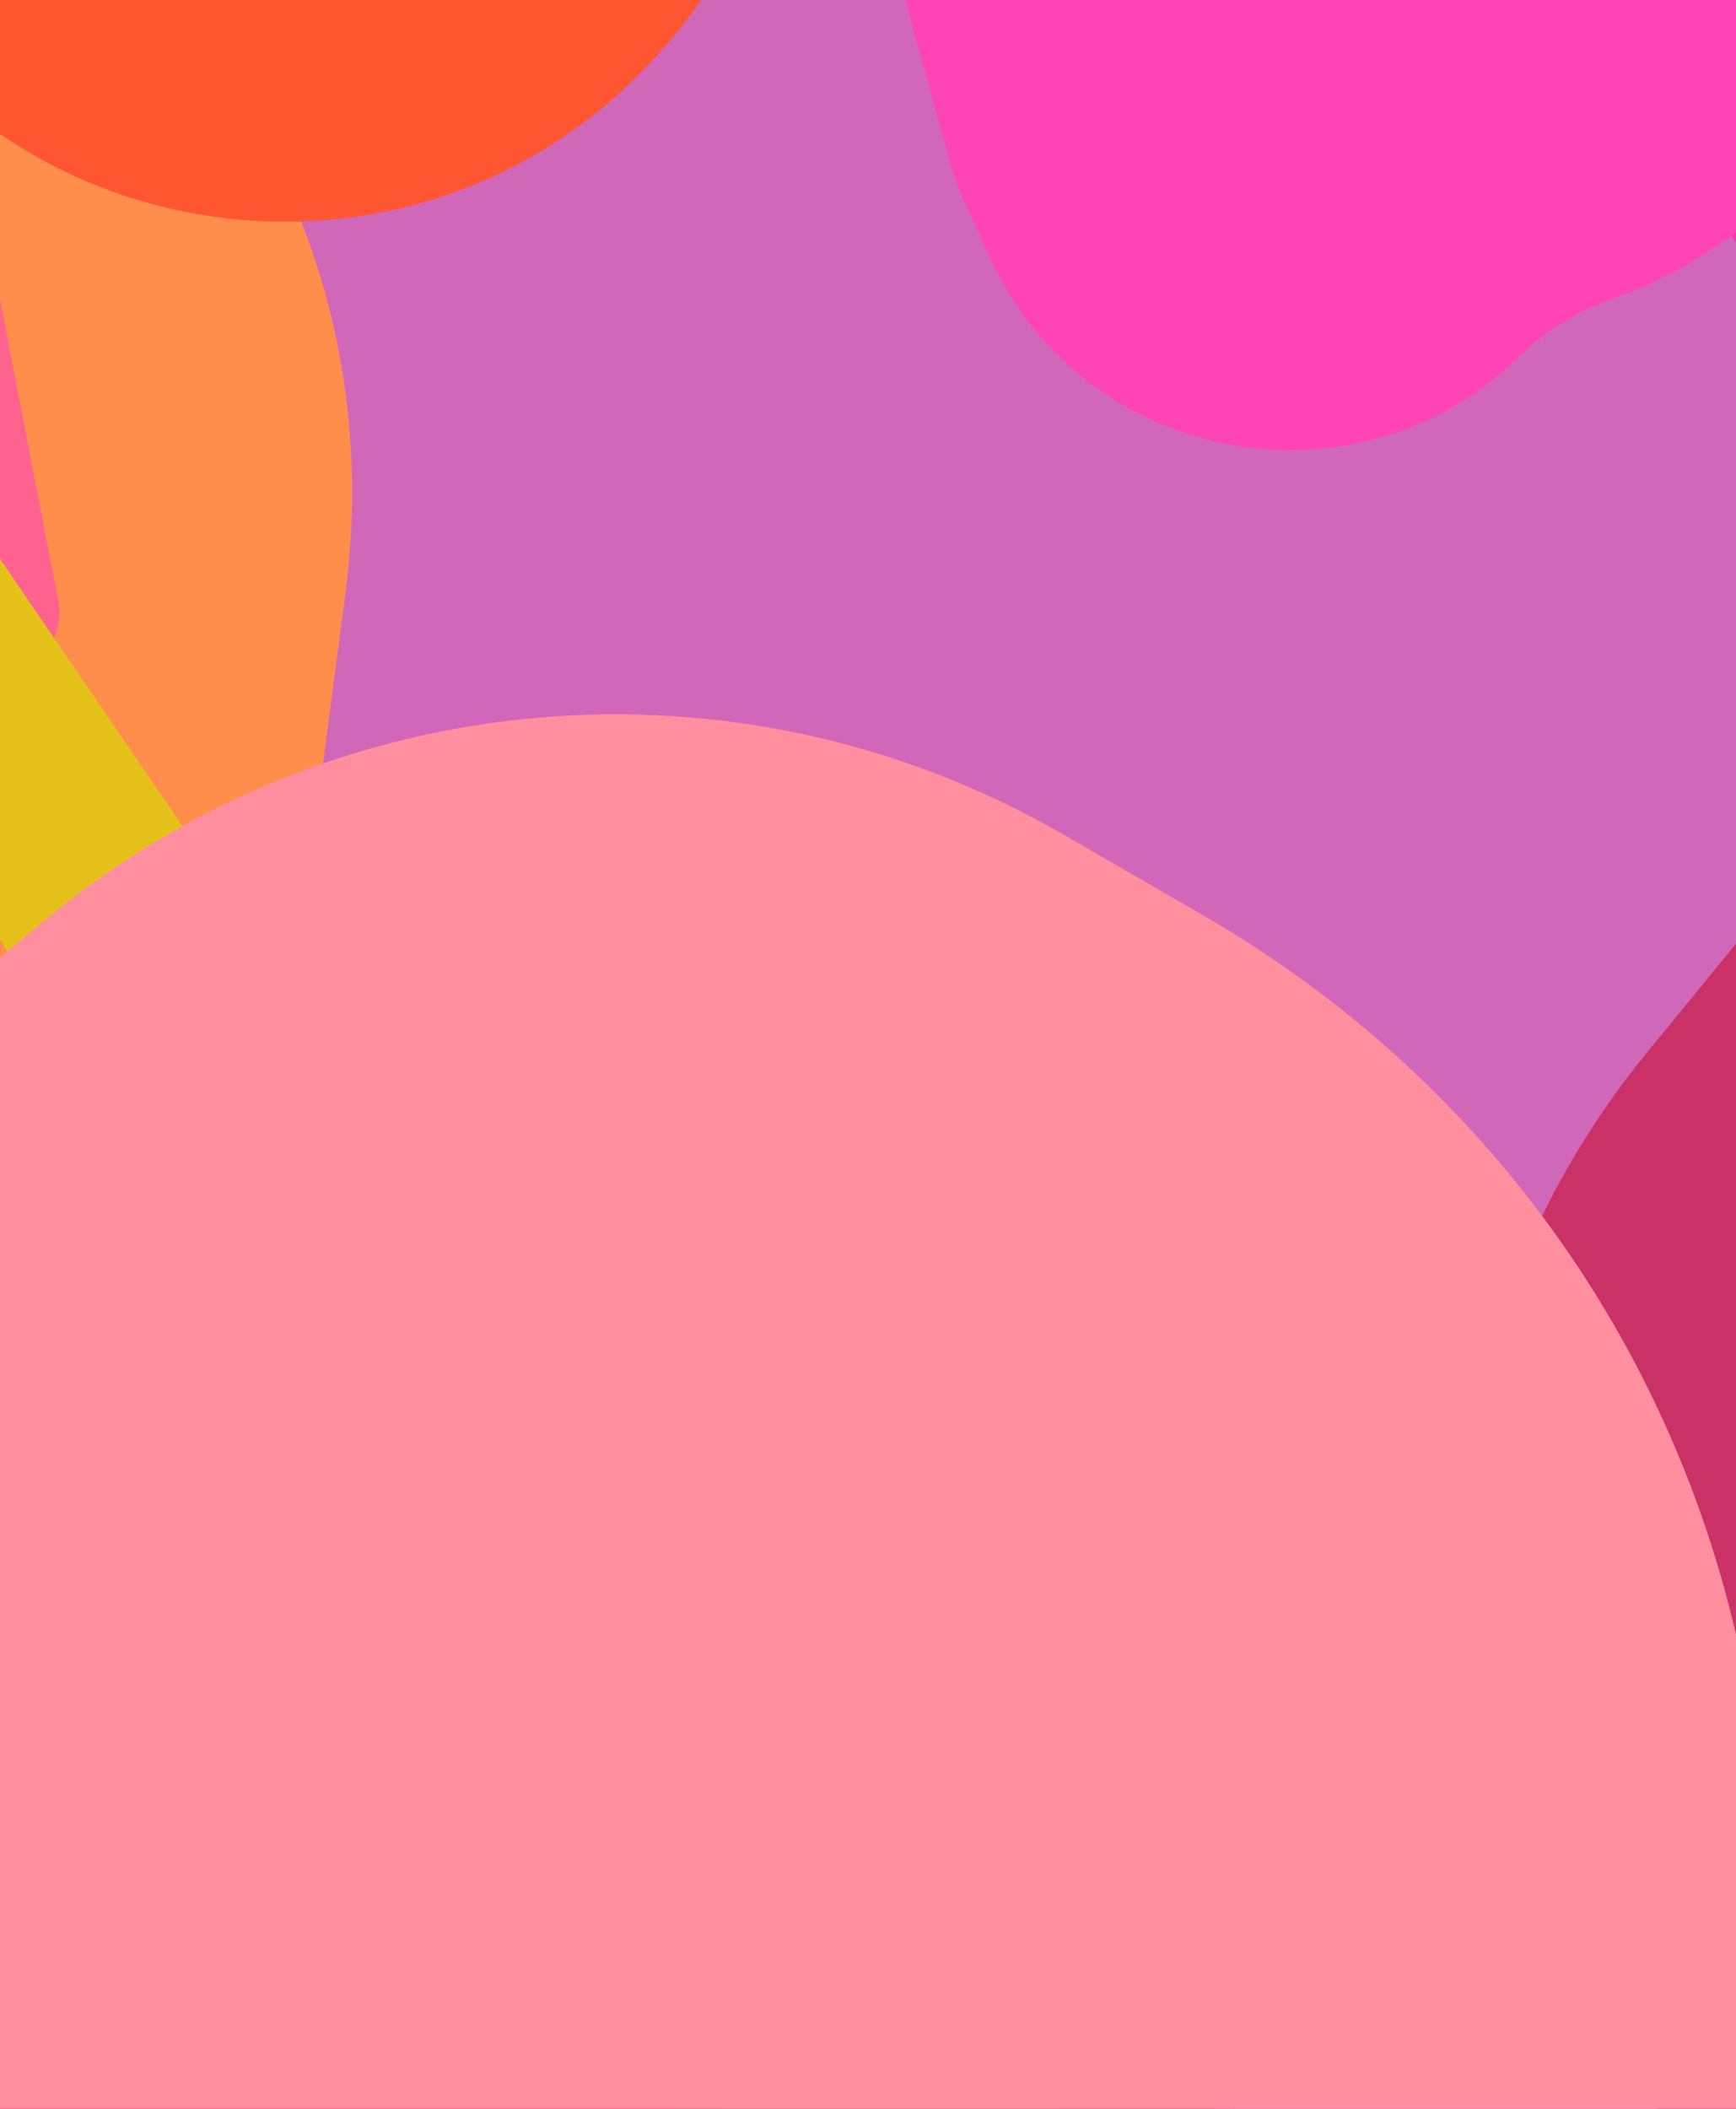 <svg width="140" height="170" viewBox="0 0 140 170" fill="none" xmlns="http://www.w3.org/2000/svg">
<g clip-path="url(#clip0_95_96)">
<rect width="140" height="170" fill="#FF32AB"/>
<g filter="url(#filter0_d_95_96)">
<path d="M26.373 151.773L72.115 161.26C79.049 162.698 86.241 162.255 92.946 159.977C185.804 128.433 172.47 -6.873 75.241 -19.685L60.383 -21.643C58.582 -21.88 56.762 -21.928 54.952 -21.784L11.69 -18.35C-11.253 -16.529 -31.416 -2.439 -41.014 18.48C-66.597 74.243 -33.7 139.315 26.373 151.773Z" fill="#D167B8"/>
</g>
<g filter="url(#filter1_d_95_96)">
<path d="M142.649 109.973L149.594 129.629C167.593 180.578 233.925 193.059 269.211 152.137C299.535 116.97 283.334 62.222 238.756 49.221L210.894 41.094C197.698 37.245 183.467 39.651 172.269 47.622L159.489 56.72C142.623 68.726 135.753 90.453 142.649 109.973Z" fill="#FF72B1"/>
</g>
<g filter="url(#filter2_d_95_96)">
<path d="M-24.651 43.733L-7.371 48.157C2.568 50.702 9.242 38.198 1.595 31.357L-6.678 23.956C-18.939 12.988 -36.574 29.013 -26.825 42.265C-26.292 42.991 -25.523 43.509 -24.651 43.733Z" fill="#FD8A61"/>
</g>
<g filter="url(#filter3_d_95_96)">
<path d="M-42.224 137.919L-42.86 142.771C-48.797 188.059 1.189 219.402 39.37 194.331C70.217 174.076 67.152 127.907 33.898 111.908L19.047 104.763C-7.338 92.068 -38.418 108.887 -42.224 137.919Z" fill="#FFB1AC"/>
</g>
<g filter="url(#filter4_d_95_96)">
<path d="M58.485 -44.764L71.87 -27.796C86.059 -9.808 114.206 -12.989 124.022 -33.691C130.786 -47.955 124.076 -64.966 109.395 -70.771L86.009 -80.018C63.937 -89.933 43.174 -63.499 58.485 -44.764Z" fill="#FF3824"/>
</g>
<g filter="url(#filter5_d_95_96)">
<path d="M26.441 82.635L25.246 75.554C24.854 73.231 24.812 70.862 25.121 68.527L27.842 47.976C34.163 0.236 -15.006 -35.471 -58.447 -14.687C-80.56 -4.108 -92.729 20.079 -88.044 44.141L-74.795 112.188C-73.329 119.713 -69.487 126.57 -63.832 131.747C-25.701 166.664 35.042 133.618 26.441 82.635Z" fill="#FF8E4D"/>
</g>
<g filter="url(#filter6_d_95_96)">
<path d="M251.953 112.995L241.643 56.365C241.346 54.735 241.256 53.074 241.376 51.421C243.71 19.079 204.184 1.673 181.9 25.229L179.79 27.459L132.819 84.854C103.693 120.443 118.675 174.148 162.018 189.521C211.444 207.052 261.346 164.59 251.953 112.995Z" fill="#C93167"/>
</g>
<g filter="url(#filter7_d_95_96)">
<path d="M2.981 54.386L4.363 51.384C4.777 50.484 4.899 49.477 4.711 48.504L-24 -100L-8.05 49.528C-8.017 49.84 -8.04 50.156 -8.117 50.46C-9.887 57.431 -0.026 60.919 2.981 54.386Z" fill="#FF628F"/>
</g>
<g filter="url(#filter8_d_95_96)">
<path d="M-112 -119L162.782 358.642C165.385 363.166 170.239 365.92 175.457 365.832C193.923 365.521 204.641 344.808 194.228 329.555L-112 -119Z" fill="#E5C219"/>
</g>
<g filter="url(#filter9_d_95_96)">
<path d="M-25.9 -26.607L-12.286 -2.618C1.26 21.251 34.135 24.995 52.701 4.784C76.165 -20.757 62.812 -62.129 28.845 -69.135L10.077 -73.007C-1.053 -75.302 -12.188 -69.112 -16.113 -58.447L-16.334 -57.848C-17.306 -55.207 -18.982 -52.883 -21.18 -51.126C-28.565 -45.224 -30.566 -34.829 -25.9 -26.607Z" fill="#FF5632"/>
</g>
<g filter="url(#filter10_d_95_96)">
<path d="M-60 213.378L-19.135 252.051C11.041 280.609 59.206 277.17 85.019 244.615C114.376 207.59 105.111 153.277 65.14 128.078L38.81 111.478C20.266 99.787 -2.558 97.072 -23.327 104.086L-55.469 114.94C-64.937 118.137 -73.227 124.106 -79.263 132.071C-97.258 155.817 -92.311 189.7 -68.278 207.311L-60 213.378Z" fill="#D83C2D"/>
</g>
<g filter="url(#filter11_d_95_96)">
<path d="M-10.963 257.158L-8.085 263.047C18.675 317.807 98.362 312.598 117.766 254.82C121.363 244.109 121.267 232.501 117.493 221.85L98.006 166.864C80.181 116.569 20.443 95.614 -24.895 123.753C-59.873 145.463 -66.717 193.518 -39.19 224.13L-15.386 250.602C-13.615 252.571 -12.126 254.778 -10.963 257.158Z" fill="#FF427C"/>
</g>
<g filter="url(#filter12_d_95_96)">
<path d="M129.295 24.374L131.057 23.702C145.355 18.245 154.556 4.25 153.897 -11.04L153.08 -30.01C152.714 -38.495 148.447 -46.335 141.521 -51.251C107.119 -75.662 61.091 -43.447 72.247 -2.766L76.459 12.589C76.819 13.904 77.283 15.187 77.847 16.428L79.787 20.697C87.422 37.495 109.432 41.593 122.601 28.668C124.513 26.791 126.792 25.329 129.295 24.374Z" fill="#FF44B6"/>
</g>
<g filter="url(#filter13_d_95_96)">
<path d="M329.451 323.876L343.487 301.175C356.298 280.456 357.877 254.696 347.693 232.567L336.649 208.571C309.87 150.384 234.646 134.34 186.456 176.536C134.016 222.453 139.923 305.751 198.318 343.809L209.003 350.773C249.582 377.22 303.978 365.073 329.451 323.876Z" fill="#C0521F"/>
</g>
<g filter="url(#filter14_d_95_96)">
<path d="M-65.608 13.336L-61.295 12.487C-29.133 6.15 -31.246 -40.535 -63.849 -43.94C-69.591 -44.539 -74.838 -40.647 -75.929 -34.978L-82.072 -3.055C-83.95 6.701 -75.356 15.257 -65.608 13.336Z" fill="#FF89BB"/>
</g>
<g filter="url(#filter15_d_95_96)">
<path d="M-23.744 196.565L-16.188 206.843C14.761 248.945 75.545 254.539 113.658 218.793C158.145 177.069 149.75 104.241 96.936 73.733L85.732 67.261C59.473 52.093 26.533 54.959 3.288 74.435L-10.431 85.929C-43.362 113.52 -49.19 161.949 -23.744 196.565Z" fill="#FF8F9E"/>
</g>
</g>
<defs>
<filter id="filter0_d_95_96" x="-97.768" y="-69.865" width="301.618" height="279.952" filterUnits="userSpaceOnUse" color-interpolation-filters="sRGB">
<feFlood flood-opacity="0" result="BackgroundImageFix"/>
<feColorMatrix in="SourceAlpha" type="matrix" values="0 0 0 0 0 0 0 0 0 0 0 0 0 0 0 0 0 0 127 0" result="hardAlpha"/>
<feOffset/>
<feGaussianBlur stdDeviation="24"/>
<feColorMatrix type="matrix" values="0 0 0 0 0.565 0 0 0 0 0.157 0 0 0 0 0.118 0 0 0 0.115 0"/>
<feBlend mode="multiply" in2="BackgroundImageFix" result="effect1_dropShadow_95_96"/>
<feBlend mode="normal" in="SourceGraphic" in2="effect1_dropShadow_95_96" result="shape"/>
</filter>
<filter id="filter1_d_95_96" x="91.996" y="-8.703" width="240.736" height="233.274" filterUnits="userSpaceOnUse" color-interpolation-filters="sRGB">
<feFlood flood-opacity="0" result="BackgroundImageFix"/>
<feColorMatrix in="SourceAlpha" type="matrix" values="0 0 0 0 0 0 0 0 0 0 0 0 0 0 0 0 0 0 127 0" result="hardAlpha"/>
<feOffset/>
<feGaussianBlur stdDeviation="24"/>
<feColorMatrix type="matrix" values="0 0 0 0 0.565 0 0 0 0 0.157 0 0 0 0 0.118 0 0 0 0.115 0"/>
<feBlend mode="multiply" in2="BackgroundImageFix" result="effect1_dropShadow_95_96"/>
<feBlend mode="normal" in="SourceGraphic" in2="effect1_dropShadow_95_96" result="shape"/>
</filter>
<filter id="filter2_d_95_96" x="-77.651" y="-27.691" width="130.56" height="124.184" filterUnits="userSpaceOnUse" color-interpolation-filters="sRGB">
<feFlood flood-opacity="0" result="BackgroundImageFix"/>
<feColorMatrix in="SourceAlpha" type="matrix" values="0 0 0 0 0 0 0 0 0 0 0 0 0 0 0 0 0 0 127 0" result="hardAlpha"/>
<feOffset/>
<feGaussianBlur stdDeviation="24"/>
<feColorMatrix type="matrix" values="0 0 0 0 0.565 0 0 0 0 0.157 0 0 0 0 0.118 0 0 0 0.115 0"/>
<feBlend mode="multiply" in2="BackgroundImageFix" result="effect1_dropShadow_95_96"/>
<feBlend mode="normal" in="SourceGraphic" in2="effect1_dropShadow_95_96" result="shape"/>
</filter>
<filter id="filter3_d_95_96" x="-91.343" y="52.477" width="200.121" height="198.747" filterUnits="userSpaceOnUse" color-interpolation-filters="sRGB">
<feFlood flood-opacity="0" result="BackgroundImageFix"/>
<feColorMatrix in="SourceAlpha" type="matrix" values="0 0 0 0 0 0 0 0 0 0 0 0 0 0 0 0 0 0 127 0" result="hardAlpha"/>
<feOffset/>
<feGaussianBlur stdDeviation="24"/>
<feColorMatrix type="matrix" values="0 0 0 0 0.565 0 0 0 0 0.157 0 0 0 0 0.118 0 0 0 0.115 0"/>
<feBlend mode="multiply" in2="BackgroundImageFix" result="effect1_dropShadow_95_96"/>
<feBlend mode="normal" in="SourceGraphic" in2="effect1_dropShadow_95_96" result="shape"/>
</filter>
<filter id="filter4_d_95_96" x="5.214" y="-130.175" width="169.449" height="162.139" filterUnits="userSpaceOnUse" color-interpolation-filters="sRGB">
<feFlood flood-opacity="0" result="BackgroundImageFix"/>
<feColorMatrix in="SourceAlpha" type="matrix" values="0 0 0 0 0 0 0 0 0 0 0 0 0 0 0 0 0 0 127 0" result="hardAlpha"/>
<feOffset/>
<feGaussianBlur stdDeviation="24"/>
<feColorMatrix type="matrix" values="0 0 0 0 0.565 0 0 0 0 0.157 0 0 0 0 0.118 0 0 0 0.115 0"/>
<feBlend mode="multiply" in2="BackgroundImageFix" result="effect1_dropShadow_95_96"/>
<feBlend mode="normal" in="SourceGraphic" in2="effect1_dropShadow_95_96" result="shape"/>
</filter>
<filter id="filter5_d_95_96" x="-137.04" y="-68.734" width="213.434" height="262.933" filterUnits="userSpaceOnUse" color-interpolation-filters="sRGB">
<feFlood flood-opacity="0" result="BackgroundImageFix"/>
<feColorMatrix in="SourceAlpha" type="matrix" values="0 0 0 0 0 0 0 0 0 0 0 0 0 0 0 0 0 0 127 0" result="hardAlpha"/>
<feOffset/>
<feGaussianBlur stdDeviation="24"/>
<feColorMatrix type="matrix" values="0 0 0 0 0.565 0 0 0 0 0.157 0 0 0 0 0.118 0 0 0 0.115 0"/>
<feBlend mode="multiply" in2="BackgroundImageFix" result="effect1_dropShadow_95_96"/>
<feBlend mode="normal" in="SourceGraphic" in2="effect1_dropShadow_95_96" result="shape"/>
</filter>
<filter id="filter6_d_95_96" x="69.771" y="-33.654" width="231.33" height="275.193" filterUnits="userSpaceOnUse" color-interpolation-filters="sRGB">
<feFlood flood-opacity="0" result="BackgroundImageFix"/>
<feColorMatrix in="SourceAlpha" type="matrix" values="0 0 0 0 0 0 0 0 0 0 0 0 0 0 0 0 0 0 127 0" result="hardAlpha"/>
<feOffset/>
<feGaussianBlur stdDeviation="24"/>
<feColorMatrix type="matrix" values="0 0 0 0 0.565 0 0 0 0 0.157 0 0 0 0 0.118 0 0 0 0.115 0"/>
<feBlend mode="multiply" in2="BackgroundImageFix" result="effect1_dropShadow_95_96"/>
<feBlend mode="normal" in="SourceGraphic" in2="effect1_dropShadow_95_96" result="shape"/>
</filter>
<filter id="filter7_d_95_96" x="-72" y="-148" width="124.797" height="253.853" filterUnits="userSpaceOnUse" color-interpolation-filters="sRGB">
<feFlood flood-opacity="0" result="BackgroundImageFix"/>
<feColorMatrix in="SourceAlpha" type="matrix" values="0 0 0 0 0 0 0 0 0 0 0 0 0 0 0 0 0 0 127 0" result="hardAlpha"/>
<feOffset/>
<feGaussianBlur stdDeviation="24"/>
<feColorMatrix type="matrix" values="0 0 0 0 0.565 0 0 0 0 0.157 0 0 0 0 0.118 0 0 0 0.115 0"/>
<feBlend mode="multiply" in2="BackgroundImageFix" result="effect1_dropShadow_95_96"/>
<feBlend mode="normal" in="SourceGraphic" in2="effect1_dropShadow_95_96" result="shape"/>
</filter>
<filter id="filter8_d_95_96" x="-160" y="-167" width="406.305" height="580.834" filterUnits="userSpaceOnUse" color-interpolation-filters="sRGB">
<feFlood flood-opacity="0" result="BackgroundImageFix"/>
<feColorMatrix in="SourceAlpha" type="matrix" values="0 0 0 0 0 0 0 0 0 0 0 0 0 0 0 0 0 0 127 0" result="hardAlpha"/>
<feOffset/>
<feGaussianBlur stdDeviation="24"/>
<feColorMatrix type="matrix" values="0 0 0 0 0.565 0 0 0 0 0.157 0 0 0 0 0.118 0 0 0 0.115 0"/>
<feBlend mode="multiply" in2="BackgroundImageFix" result="effect1_dropShadow_95_96"/>
<feBlend mode="normal" in="SourceGraphic" in2="effect1_dropShadow_95_96" result="shape"/>
</filter>
<filter id="filter9_d_95_96" x="-76.407" y="-121.483" width="188.912" height="187.359" filterUnits="userSpaceOnUse" color-interpolation-filters="sRGB">
<feFlood flood-opacity="0" result="BackgroundImageFix"/>
<feColorMatrix in="SourceAlpha" type="matrix" values="0 0 0 0 0 0 0 0 0 0 0 0 0 0 0 0 0 0 127 0" result="hardAlpha"/>
<feOffset/>
<feGaussianBlur stdDeviation="24"/>
<feColorMatrix type="matrix" values="0 0 0 0 0.565 0 0 0 0 0.157 0 0 0 0 0.118 0 0 0 0.115 0"/>
<feBlend mode="multiply" in2="BackgroundImageFix" result="effect1_dropShadow_95_96"/>
<feBlend mode="normal" in="SourceGraphic" in2="effect1_dropShadow_95_96" result="shape"/>
</filter>
<filter id="filter10_d_95_96" x="-138.094" y="52.257" width="288.311" height="267.174" filterUnits="userSpaceOnUse" color-interpolation-filters="sRGB">
<feFlood flood-opacity="0" result="BackgroundImageFix"/>
<feColorMatrix in="SourceAlpha" type="matrix" values="0 0 0 0 0 0 0 0 0 0 0 0 0 0 0 0 0 0 127 0" result="hardAlpha"/>
<feOffset/>
<feGaussianBlur stdDeviation="24"/>
<feColorMatrix type="matrix" values="0 0 0 0 0.565 0 0 0 0 0.157 0 0 0 0 0.118 0 0 0 0.115 0"/>
<feBlend mode="multiply" in2="BackgroundImageFix" result="effect1_dropShadow_95_96"/>
<feBlend mode="normal" in="SourceGraphic" in2="effect1_dropShadow_95_96" result="shape"/>
</filter>
<filter id="filter11_d_95_96" x="-104.149" y="63.146" width="272.544" height="286.139" filterUnits="userSpaceOnUse" color-interpolation-filters="sRGB">
<feFlood flood-opacity="0" result="BackgroundImageFix"/>
<feColorMatrix in="SourceAlpha" type="matrix" values="0 0 0 0 0 0 0 0 0 0 0 0 0 0 0 0 0 0 127 0" result="hardAlpha"/>
<feOffset/>
<feGaussianBlur stdDeviation="24"/>
<feColorMatrix type="matrix" values="0 0 0 0 0.565 0 0 0 0 0.157 0 0 0 0 0.118 0 0 0 0.115 0"/>
<feBlend mode="multiply" in2="BackgroundImageFix" result="effect1_dropShadow_95_96"/>
<feBlend mode="normal" in="SourceGraphic" in2="effect1_dropShadow_95_96" result="shape"/>
</filter>
<filter id="filter12_d_95_96" x="22.545" y="-107.708" width="179.385" height="191.991" filterUnits="userSpaceOnUse" color-interpolation-filters="sRGB">
<feFlood flood-opacity="0" result="BackgroundImageFix"/>
<feColorMatrix in="SourceAlpha" type="matrix" values="0 0 0 0 0 0 0 0 0 0 0 0 0 0 0 0 0 0 127 0" result="hardAlpha"/>
<feOffset/>
<feGaussianBlur stdDeviation="24"/>
<feColorMatrix type="matrix" values="0 0 0 0 0.565 0 0 0 0 0.157 0 0 0 0 0.118 0 0 0 0.115 0"/>
<feBlend mode="multiply" in2="BackgroundImageFix" result="effect1_dropShadow_95_96"/>
<feBlend mode="normal" in="SourceGraphic" in2="effect1_dropShadow_95_96" result="shape"/>
</filter>
<filter id="filter13_d_95_96" x="102.557" y="104.778" width="299.792" height="307.998" filterUnits="userSpaceOnUse" color-interpolation-filters="sRGB">
<feFlood flood-opacity="0" result="BackgroundImageFix"/>
<feColorMatrix in="SourceAlpha" type="matrix" values="0 0 0 0 0 0 0 0 0 0 0 0 0 0 0 0 0 0 127 0" result="hardAlpha"/>
<feOffset/>
<feGaussianBlur stdDeviation="24"/>
<feColorMatrix type="matrix" values="0 0 0 0 0.565 0 0 0 0 0.157 0 0 0 0 0.118 0 0 0 0.115 0"/>
<feBlend mode="multiply" in2="BackgroundImageFix" result="effect1_dropShadow_95_96"/>
<feBlend mode="normal" in="SourceGraphic" in2="effect1_dropShadow_95_96" result="shape"/>
</filter>
<filter id="filter14_d_95_96" x="-130.332" y="-92.001" width="140.078" height="153.609" filterUnits="userSpaceOnUse" color-interpolation-filters="sRGB">
<feFlood flood-opacity="0" result="BackgroundImageFix"/>
<feColorMatrix in="SourceAlpha" type="matrix" values="0 0 0 0 0 0 0 0 0 0 0 0 0 0 0 0 0 0 127 0" result="hardAlpha"/>
<feOffset/>
<feGaussianBlur stdDeviation="24"/>
<feColorMatrix type="matrix" values="0 0 0 0 0.565 0 0 0 0 0.157 0 0 0 0 0.118 0 0 0 0.115 0"/>
<feBlend mode="multiply" in2="BackgroundImageFix" result="effect1_dropShadow_95_96"/>
<feBlend mode="normal" in="SourceGraphic" in2="effect1_dropShadow_95_96" result="shape"/>
</filter>
<filter id="filter15_d_95_96" x="-87.565" y="9.584" width="277.955" height="280.796" filterUnits="userSpaceOnUse" color-interpolation-filters="sRGB">
<feFlood flood-opacity="0" result="BackgroundImageFix"/>
<feColorMatrix in="SourceAlpha" type="matrix" values="0 0 0 0 0 0 0 0 0 0 0 0 0 0 0 0 0 0 127 0" result="hardAlpha"/>
<feOffset/>
<feGaussianBlur stdDeviation="24"/>
<feColorMatrix type="matrix" values="0 0 0 0 0.565 0 0 0 0 0.157 0 0 0 0 0.118 0 0 0 0.115 0"/>
<feBlend mode="multiply" in2="BackgroundImageFix" result="effect1_dropShadow_95_96"/>
<feBlend mode="normal" in="SourceGraphic" in2="effect1_dropShadow_95_96" result="shape"/>
</filter>
<clipPath id="clip0_95_96">
<rect width="140" height="170" fill="white"/>
</clipPath>
</defs>
</svg>
